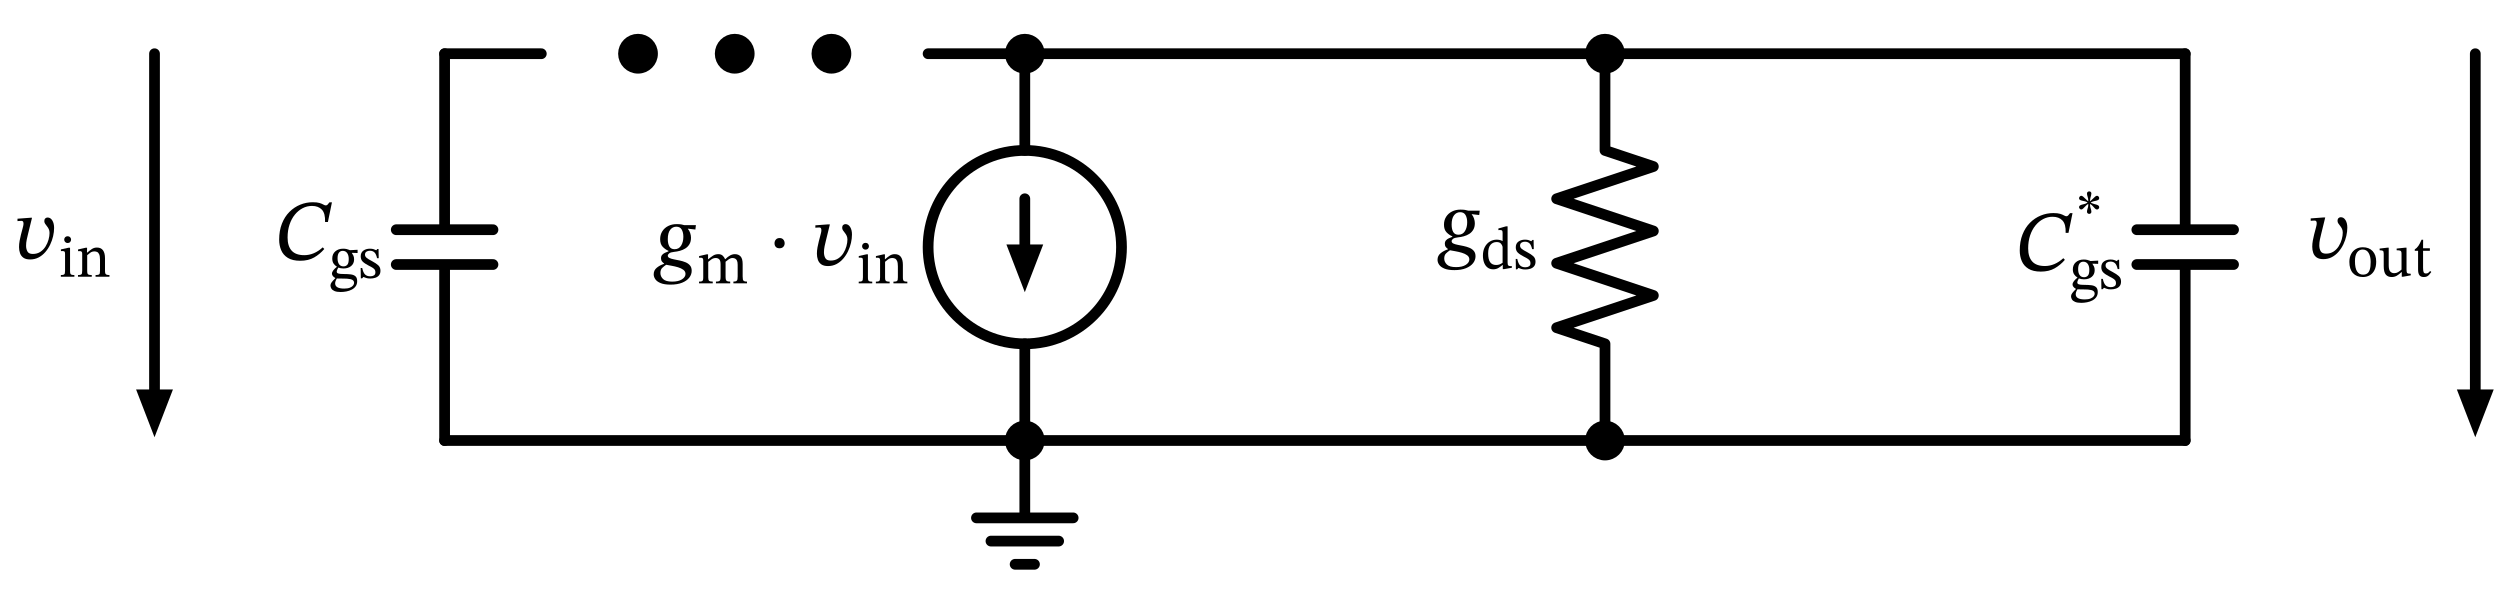 <svg xmlns="http://www.w3.org/2000/svg" xml:lang="en" height="109.64pt" width="465.362pt" viewBox="-82.762 -82.0 465.362 109.64"><circle cx="36.0" cy="-72.0" r="2.7" style="stroke:black;fill:black;stroke-width:2.0;" /><circle cx="54.0" cy="-72.0" r="2.7" style="stroke:black;fill:black;stroke-width:2.0;" /><circle cx="72.0" cy="-72.0" r="2.7" style="stroke:black;fill:black;stroke-width:2.0;" /><circle cx="108.0" cy="-36.0" r="18.0" style="stroke:black;fill:none;stroke-width:2.0;" /><path d="M 0.0,-0.0 L 2.0059714570033646e-15,-32.76 M -9,-32.76 L 9,-32.76 M -9,-39.24 L 9,-39.24 M 2.402757019927107e-15,-39.24 L 4.408728476930472e-15,-72.0" style="stroke:black;fill:none;stroke-width:2.0;stroke-linecap:round;stroke-linejoin:round;" /><path d="M 4.408728476930472e-15,-72.0 L 9,-72.0 L 18,-72.0" style="stroke:black;fill:none;stroke-width:2.0;stroke-linecap:round;stroke-linejoin:round;" /><path d="M 90.0,-72.0 L 99.0,-72.0 L 108.0,-72.0" style="stroke:black;fill:none;stroke-width:2.0;stroke-linecap:round;stroke-linejoin:round;" /><path d="M 108.0,-72.0 L 108.0,-54.0 L 108.0,-54.0 M 108,-18.0 L 108,-18.0 L 108,-0.0" style="stroke:black;fill:none;stroke-width:2.0;stroke-linecap:round;stroke-linejoin:round;" /><path d="M 108.0,-45.0 L 108,-36.0" style="stroke:black;fill:none;stroke-width:2.0;stroke-linecap:round;stroke-linejoin:round;" /><path d="M 108 -29.0 L 105.3 -36.0 L 110.7 -36.0 Z" style="stroke:black;fill:black;stroke-linecap:butt;stroke-linejoin:miter;" /><path d="M 108,-0.0 L 108,14.4 L 99,14.4 L 117,14.4 M 101.7,18.72 L 114.3,18.72 M 106.2,23.04 L 109.8,23.04" style="stroke:black;fill:none;stroke-width:2.0;stroke-linecap:round;stroke-linejoin:round;" /><path d="M 108,-0.0 L 54,-6.613092715395707e-15 L -1.5987211554602254e-14,-1.3226185430791413e-14" style="stroke:black;fill:none;stroke-width:2.0;stroke-linecap:round;stroke-linejoin:round;" /><path d="M 108,-0.0 L 162.0,-0.0 L 216.0,-0.0" style="stroke:black;fill:none;stroke-width:2.0;stroke-linecap:round;stroke-linejoin:round;" /><path d="M 216.0,-0.0 L 216.0,-18.0 L 207.0,-21.0 L 225.0,-27.0 L 207.0,-33.0 L 225.0,-39.0 L 207.0,-45.0 L 225.0,-51 L 216.0,-54.0 L 216.0,-72.0" style="stroke:black;fill:none;stroke-width:2.0;stroke-linecap:round;stroke-linejoin:round;" /><path d="M 216.0,-72.0 L 162.0,-72.0 L 108.0,-72" style="stroke:black;fill:none;stroke-width:2.0;stroke-linecap:round;stroke-linejoin:round;" /><path d="M 216.0,-72.0 L 270.0,-72.0 L 324.0,-72.0" style="stroke:black;fill:none;stroke-width:2.0;stroke-linecap:round;stroke-linejoin:round;" /><path d="M 324.0,-0.0 L 324.0,-32.76 M 315.0,-32.76 L 333.0,-32.76 M 315.0,-39.24 L 333.0,-39.24 M 324.0,-39.24 L 324.0,-72.0" style="stroke:black;fill:none;stroke-width:2.0;stroke-linecap:round;stroke-linejoin:round;" /><path d="M 378.0,-72.0 L 378.0,-36.0 L 378.0,-9.0" style="stroke:black;fill:none;stroke-width:2.0;stroke-linecap:round;stroke-linejoin:round;" /><path d="M 378.0 -2.0 L 375.3 -9.0 L 380.7 -9.0 Z" style="stroke:black;fill:black;stroke-linecap:butt;stroke-linejoin:miter;" /><path d="M 324.0,-0.0 L 270.0,-6.613092715395707e-15 L 216.0,-1.3226185430791413e-14" style="stroke:black;fill:none;stroke-width:2.0;stroke-linecap:round;stroke-linejoin:round;" /><path d="M -54,-72.0 L -54.0,-36.0 L -54,-9.0" style="stroke:black;fill:none;stroke-width:2.0;stroke-linecap:round;stroke-linejoin:round;" /><path d="M -54 -2.0 L -56.7 -9.0 L -51.3 -9.0 Z" style="stroke:black;fill:black;stroke-linecap:butt;stroke-linejoin:miter;" /><g><g><g><path d="M -22.685 -35.956 L -22.685 -35.956 L -22.397 -35.652 Q -23.213 -34.692 -24.285 -34.076 Q -25.357 -33.46 -26.877 -33.46 Q -28.317 -33.46 -29.181 -33.996 Q -30.045 -34.532 -30.421 -35.428 Q -30.797 -36.324 -30.797 -37.38 Q -30.797 -39.06 -30.285 -40.364 Q -29.773 -41.668 -28.885 -42.556 Q -27.997 -43.444 -26.877 -43.9 Q -25.757 -44.356 -24.541 -44.356 Q -23.725 -44.356 -23.269 -44.212 Q -22.813 -44.068 -22.557 -43.916 Q -22.301 -43.764 -22.109 -43.764 Q -21.917 -43.764 -21.773 -43.924 Q -21.629 -44.084 -21.437 -44.34 L -20.973 -44.34 L -21.725 -40.676 L -22.253 -40.676 Q -22.189 -42.276 -22.845 -42.972 Q -23.501 -43.668 -24.685 -43.668 Q -25.613 -43.668 -26.429 -43.244 Q -27.245 -42.82 -27.877 -42.044 Q -28.509 -41.268 -28.869 -40.188 Q -29.229 -39.108 -29.229 -37.78 Q -29.229 -36.18 -28.469 -35.34 Q -27.709 -34.5 -26.125 -34.5 Q -24.285 -34.5 -22.685 -35.956 Z " fill="black" /><path d="M -20.051 -32.337 L -20.051 -32.337 L -20.051 -32.359 Q -20.454 -32.594 -20.684 -32.964 Q -20.914 -33.334 -20.914 -33.882 Q -20.914 -34.722 -20.342 -35.215 Q -19.771 -35.708 -18.886 -35.708 Q -18.517 -35.708 -18.237 -35.641 Q -17.957 -35.574 -17.8 -35.501 Q -17.643 -35.428 -17.643 -35.428 L -16.198 -35.506 L -16.198 -34.902 L -17.251 -34.935 L -17.251 -34.879 Q -17.128 -34.711 -16.988 -34.431 Q -16.848 -34.151 -16.848 -33.726 Q -16.848 -32.942 -17.397 -32.482 Q -17.946 -32.023 -18.83 -32.023 Q -19.099 -32.023 -19.334 -32.068 Q -19.57 -32.113 -19.794 -32.191 Q -19.872 -32.079 -19.978 -31.833 Q -20.085 -31.586 -20.085 -31.441 Q -20.085 -31.194 -19.81 -31.094 Q -19.536 -30.993 -18.763 -30.993 Q -18.058 -30.993 -17.492 -30.926 Q -16.926 -30.858 -16.602 -30.578 Q -16.277 -30.298 -16.277 -29.66 Q -16.277 -29.1 -16.551 -28.714 Q -16.826 -28.327 -17.279 -28.092 Q -17.733 -27.857 -18.276 -27.75 Q -18.819 -27.644 -19.346 -27.644 Q -20.074 -27.644 -20.494 -27.823 Q -20.914 -28.002 -21.082 -28.288 Q -21.25 -28.574 -21.25 -28.876 Q -21.25 -29.156 -21.02 -29.464 Q -20.79 -29.772 -20.342 -30.209 L -20.342 -30.254 Q -20.622 -30.399 -20.796 -30.612 Q -20.97 -30.825 -20.97 -31.06 Q -20.97 -31.362 -20.706 -31.698 Q -20.443 -32.034 -20.051 -32.337 Z M -20.062 -30.164 L -20.062 -30.164 Q -20.242 -29.85 -20.309 -29.643 Q -20.376 -29.436 -20.376 -29.257 Q -20.376 -28.282 -18.696 -28.282 Q -18.035 -28.282 -17.626 -28.45 Q -17.218 -28.618 -17.033 -28.865 Q -16.848 -29.111 -16.848 -29.346 Q -16.848 -29.638 -17.027 -29.8 Q -17.206 -29.962 -17.492 -30.03 Q -17.778 -30.097 -18.097 -30.119 Q -18.416 -30.142 -18.696 -30.142 Q -18.763 -30.142 -18.797 -30.142 Q -19.245 -30.153 -19.491 -30.153 Q -19.738 -30.153 -19.861 -30.158 Q -19.984 -30.164 -20.062 -30.164 Z M -18.965 -35.305 L -18.965 -35.305 Q -19.402 -35.305 -19.665 -34.969 Q -19.928 -34.633 -19.928 -33.927 Q -19.928 -33.21 -19.648 -32.813 Q -19.368 -32.415 -18.819 -32.415 Q -18.394 -32.415 -18.119 -32.706 Q -17.845 -32.998 -17.845 -33.793 Q -17.845 -34.476 -18.136 -34.89 Q -18.427 -35.305 -18.965 -35.305 Z " fill="black" /><path d="M -15.627 -32.113 L -15.627 -32.113 L -15.336 -32.113 Q -15.157 -31.25 -14.81 -30.909 Q -14.462 -30.567 -13.846 -30.567 Q -13.421 -30.567 -13.152 -30.741 Q -12.883 -30.914 -12.883 -31.306 Q -12.883 -31.575 -12.978 -31.754 Q -13.074 -31.934 -13.342 -32.118 Q -13.611 -32.303 -14.138 -32.561 Q -14.899 -32.953 -15.258 -33.317 Q -15.616 -33.681 -15.616 -34.297 Q -15.616 -34.991 -15.118 -35.35 Q -14.619 -35.708 -13.902 -35.708 Q -13.477 -35.708 -13.208 -35.613 Q -12.939 -35.518 -12.726 -35.417 L -12.715 -35.417 L -12.525 -35.652 L -12.301 -35.652 L -12.267 -33.938 L -12.57 -33.938 Q -12.749 -34.734 -13.074 -35.03 Q -13.398 -35.327 -13.914 -35.327 Q -14.294 -35.327 -14.558 -35.148 Q -14.821 -34.969 -14.821 -34.588 Q -14.821 -34.263 -14.518 -34.006 Q -14.216 -33.748 -13.51 -33.39 Q -12.749 -32.986 -12.346 -32.611 Q -11.942 -32.236 -11.942 -31.609 Q -11.942 -31.082 -12.2 -30.763 Q -12.458 -30.444 -12.889 -30.298 Q -13.32 -30.153 -13.824 -30.153 Q -14.306 -30.153 -14.591 -30.254 Q -14.877 -30.354 -15.101 -30.444 L -15.123 -30.444 L -15.358 -30.186 L -15.594 -30.186 Z " fill="black" /></g></g></g><circle cx="108.0" cy="-72.0" r="2.7" style="stroke:black;fill:black;stroke-width:2.0;" /><circle cx="108" cy="-0.0" r="2.7" style="stroke:black;fill:black;stroke-width:2.0;" /><g><g><g><path d="M 46.777 -40.09 L 46.777 -40.09 L 46.681 -39.274 L 45.289 -39.434 L 45.289 -39.386 Q 45.561 -39.082 45.713 -38.626 Q 45.865 -38.17 45.865 -37.754 Q 45.865 -37.034 45.577 -36.546 Q 45.289 -36.058 44.825 -35.762 Q 44.361 -35.466 43.801 -35.314 Q 43.241 -35.162 42.713 -35.114 Q 42.073 -35.05 41.809 -34.842 Q 41.545 -34.634 41.545 -34.41 Q 41.545 -34.122 41.865 -33.97 Q 42.185 -33.818 42.689 -33.722 Q 43.193 -33.626 43.769 -33.506 Q 44.345 -33.386 44.849 -33.178 Q 45.353 -32.97 45.673 -32.594 Q 45.993 -32.218 45.993 -31.594 Q 45.993 -30.906 45.545 -30.322 Q 45.097 -29.738 44.217 -29.378 Q 43.337 -29.018 42.057 -29.018 Q 40.905 -29.018 40.217 -29.298 Q 39.529 -29.578 39.225 -30.018 Q 38.921 -30.458 38.921 -30.938 Q 38.921 -31.706 39.513 -32.178 Q 40.105 -32.65 40.857 -32.89 L 40.857 -32.954 Q 40.649 -33.082 40.465 -33.314 Q 40.281 -33.546 40.281 -33.914 Q 40.281 -34.314 40.489 -34.554 Q 40.697 -34.794 41.025 -34.946 Q 41.353 -35.098 41.673 -35.21 L 41.673 -35.306 Q 41.049 -35.578 40.585 -36.074 Q 40.121 -36.57 40.121 -37.482 Q 40.121 -38.314 40.521 -38.946 Q 40.921 -39.578 41.617 -39.93 Q 42.313 -40.282 43.177 -40.282 Q 43.753 -40.282 44.049 -40.226 Q 44.345 -40.17 44.633 -40.09 Z M 44.841 -31.002 L 44.841 -31.002 Q 44.841 -31.482 44.441 -31.778 Q 44.041 -32.074 43.449 -32.25 Q 42.857 -32.426 42.257 -32.53 Q 41.657 -32.634 41.241 -32.714 Q 40.841 -32.458 40.505 -32.13 Q 40.169 -31.802 40.169 -31.178 Q 40.169 -30.538 40.665 -30.058 Q 41.161 -29.578 42.377 -29.578 Q 43.529 -29.578 44.185 -30.002 Q 44.841 -30.426 44.841 -31.002 Z M 44.441 -37.93 L 44.441 -37.93 Q 44.441 -38.73 44.137 -39.266 Q 43.833 -39.802 43.129 -39.802 Q 42.441 -39.802 41.993 -39.226 Q 41.545 -38.65 41.545 -37.482 Q 41.545 -36.65 41.833 -36.13 Q 42.121 -35.61 42.809 -35.61 Q 43.609 -35.61 44.025 -36.282 Q 44.441 -36.954 44.441 -37.93 Z " fill="black" /><path d="M 49.073 -33.256 L 49.073 -33.256 L 49.073 -30.344 Q 49.073 -29.874 49.235 -29.728 Q 49.398 -29.583 49.913 -29.583 L 49.913 -29.258 L 47.359 -29.258 L 47.359 -29.583 Q 47.718 -29.583 47.88 -29.644 Q 48.043 -29.706 48.093 -29.88 Q 48.143 -30.053 48.143 -30.389 L 48.143 -33.525 Q 48.143 -33.828 48.026 -33.928 Q 47.908 -34.029 47.673 -34.029 Q 47.55 -34.029 47.46 -34.018 Q 47.371 -34.007 47.371 -34.007 L 47.371 -34.332 L 48.771 -34.656 L 49.039 -34.656 L 49.039 -33.749 L 49.084 -33.749 Q 49.543 -34.141 49.969 -34.416 Q 50.395 -34.69 50.966 -34.69 Q 51.447 -34.69 51.744 -34.427 Q 52.041 -34.164 52.209 -33.76 L 52.254 -33.76 Q 52.713 -34.22 53.15 -34.455 Q 53.587 -34.69 54.035 -34.69 Q 54.695 -34.69 55.087 -34.276 Q 55.479 -33.861 55.479 -32.842 L 55.479 -30.557 Q 55.479 -30.21 55.519 -29.992 Q 55.558 -29.773 55.731 -29.678 Q 55.905 -29.583 56.286 -29.583 L 56.286 -29.258 L 53.755 -29.258 L 53.755 -29.583 Q 54.135 -29.583 54.303 -29.684 Q 54.471 -29.784 54.511 -30.003 Q 54.55 -30.221 54.55 -30.557 L 54.55 -32.708 Q 54.55 -33.223 54.421 -33.492 Q 54.292 -33.76 54.074 -33.867 Q 53.855 -33.973 53.587 -33.973 Q 53.239 -33.973 52.909 -33.744 Q 52.579 -33.514 52.299 -33.279 L 52.299 -30.557 Q 52.299 -30.176 52.349 -29.964 Q 52.399 -29.751 52.579 -29.667 Q 52.758 -29.583 53.161 -29.583 L 53.161 -29.258 L 50.507 -29.258 L 50.507 -29.583 Q 50.91 -29.583 51.089 -29.661 Q 51.268 -29.74 51.319 -29.952 Q 51.369 -30.165 51.369 -30.557 L 51.369 -32.775 Q 51.369 -33.492 51.117 -33.732 Q 50.865 -33.973 50.473 -33.973 Q 50.036 -33.973 49.678 -33.727 Q 49.319 -33.48 49.073 -33.256 Z " fill="black" /><path d="M 63.298 -36.698 L 63.298 -36.698 Q 63.298 -36.33 63.05 -36.058 Q 62.802 -35.786 62.338 -35.786 Q 61.874 -35.786 61.642 -36.05 Q 61.41 -36.314 61.41 -36.714 Q 61.41 -37.114 61.658 -37.402 Q 61.906 -37.69 62.354 -37.69 Q 62.818 -37.69 63.058 -37.394 Q 63.298 -37.098 63.298 -36.698 Z " fill="black" /><path d="M 71.365 -40.234 L 71.365 -40.234 L 71.717 -40.234 L 70.965 -37.162 Q 70.853 -36.746 70.733 -36.162 Q 70.613 -35.578 70.613 -35.034 Q 70.613 -34.41 70.869 -33.954 Q 71.125 -33.498 71.861 -33.498 Q 72.677 -33.498 73.269 -33.89 Q 73.861 -34.282 74.237 -34.89 Q 74.613 -35.498 74.797 -36.17 Q 74.981 -36.842 74.981 -37.402 Q 74.981 -37.818 74.837 -38.122 Q 74.693 -38.426 74.493 -38.666 Q 74.293 -38.906 74.149 -39.13 Q 74.005 -39.354 74.005 -39.61 Q 74.005 -39.93 74.181 -40.106 Q 74.357 -40.282 74.613 -40.282 Q 75.157 -40.282 75.493 -39.738 Q 75.829 -39.194 75.829 -38.346 Q 75.829 -37.61 75.645 -36.802 Q 75.461 -35.994 75.093 -35.226 Q 74.725 -34.458 74.181 -33.834 Q 73.637 -33.21 72.933 -32.842 Q 72.229 -32.474 71.365 -32.474 Q 70.565 -32.474 70.117 -32.794 Q 69.669 -33.114 69.485 -33.642 Q 69.301 -34.17 69.301 -34.778 Q 69.301 -35.354 69.413 -35.962 Q 69.525 -36.57 69.653 -37.066 L 69.973 -38.282 Q 70.005 -38.41 70.069 -38.666 Q 70.133 -38.922 70.133 -39.162 Q 70.133 -39.37 70.053 -39.514 Q 69.973 -39.658 69.749 -39.658 Q 69.557 -39.658 69.285 -39.634 Q 69.013 -39.61 69.013 -39.61 L 69.013 -40.058 Z " fill="black" /><path d="M 79.603 -29.572 L 79.603 -29.572 L 79.603 -29.258 L 77.083 -29.258 L 77.083 -29.572 Q 77.464 -29.572 77.626 -29.644 Q 77.789 -29.717 77.828 -29.896 Q 77.867 -30.076 77.867 -30.389 L 77.867 -33.514 Q 77.867 -33.872 77.744 -33.956 Q 77.621 -34.04 77.374 -34.04 Q 77.262 -34.04 77.178 -34.029 Q 77.094 -34.018 77.094 -34.018 L 77.094 -34.343 L 78.506 -34.656 L 78.797 -34.656 L 78.797 -30.389 Q 78.797 -30.064 78.842 -29.885 Q 78.886 -29.706 79.06 -29.639 Q 79.234 -29.572 79.603 -29.572 Z M 78.349 -36.796 L 78.349 -36.796 Q 78.64 -36.796 78.814 -36.611 Q 78.987 -36.426 78.987 -36.168 Q 78.987 -35.911 78.814 -35.72 Q 78.64 -35.53 78.349 -35.53 Q 78.069 -35.53 77.89 -35.72 Q 77.71 -35.911 77.71 -36.168 Q 77.71 -36.426 77.884 -36.611 Q 78.058 -36.796 78.349 -36.796 Z " fill="black" /><path d="M 85.304 -32.696 L 85.304 -32.696 L 85.304 -30.389 Q 85.304 -30.076 85.354 -29.896 Q 85.405 -29.717 85.584 -29.644 Q 85.763 -29.572 86.133 -29.572 L 86.133 -29.258 L 83.546 -29.258 L 83.546 -29.572 Q 83.949 -29.572 84.122 -29.644 Q 84.296 -29.717 84.335 -29.896 Q 84.374 -30.076 84.374 -30.389 L 84.374 -32.416 Q 84.374 -33.088 84.223 -33.424 Q 84.072 -33.76 83.837 -33.867 Q 83.602 -33.973 83.344 -33.973 Q 82.896 -33.973 82.571 -33.732 Q 82.246 -33.492 81.989 -33.268 L 81.989 -30.389 Q 81.989 -30.076 82.034 -29.896 Q 82.078 -29.717 82.258 -29.644 Q 82.437 -29.572 82.84 -29.572 L 82.84 -29.258 L 80.275 -29.258 L 80.275 -29.572 Q 80.656 -29.572 80.818 -29.644 Q 80.981 -29.717 81.02 -29.896 Q 81.059 -30.076 81.059 -30.389 L 81.059 -33.536 Q 81.059 -33.839 80.936 -33.934 Q 80.813 -34.029 80.589 -34.029 Q 80.443 -34.029 80.365 -34.018 Q 80.286 -34.007 80.286 -34.007 L 80.286 -34.332 L 81.709 -34.656 L 81.966 -34.656 L 81.955 -33.749 L 82 -33.749 Q 82.459 -34.152 82.868 -34.421 Q 83.277 -34.69 83.803 -34.69 Q 84.565 -34.69 84.934 -34.175 Q 85.304 -33.66 85.304 -32.696 Z " fill="black" /></g></g></g><circle cx="216.0" cy="-0.0" r="2.7" style="stroke:black;fill:black;stroke-width:2.0;" /><circle cx="216.0" cy="-72.0" r="2.7" style="stroke:black;fill:black;stroke-width:2.0;" /><g><g><g><path d="M 192.683 -42.79 L 192.683 -42.79 L 192.587 -41.974 L 191.195 -42.134 L 191.195 -42.086 Q 191.467 -41.782 191.619 -41.326 Q 191.771 -40.87 191.771 -40.454 Q 191.771 -39.734 191.483 -39.246 Q 191.195 -38.758 190.731 -38.462 Q 190.267 -38.166 189.707 -38.014 Q 189.147 -37.862 188.619 -37.814 Q 187.979 -37.75 187.715 -37.542 Q 187.451 -37.334 187.451 -37.11 Q 187.451 -36.822 187.771 -36.67 Q 188.091 -36.518 188.595 -36.422 Q 189.099 -36.326 189.675 -36.206 Q 190.251 -36.086 190.755 -35.878 Q 191.259 -35.67 191.579 -35.294 Q 191.899 -34.918 191.899 -34.294 Q 191.899 -33.606 191.451 -33.022 Q 191.003 -32.438 190.123 -32.078 Q 189.243 -31.718 187.963 -31.718 Q 186.811 -31.718 186.123 -31.998 Q 185.435 -32.278 185.131 -32.718 Q 184.827 -33.158 184.827 -33.638 Q 184.827 -34.406 185.419 -34.878 Q 186.011 -35.35 186.763 -35.59 L 186.763 -35.654 Q 186.555 -35.782 186.371 -36.014 Q 186.187 -36.246 186.187 -36.614 Q 186.187 -37.014 186.395 -37.254 Q 186.603 -37.494 186.931 -37.646 Q 187.259 -37.798 187.579 -37.91 L 187.579 -38.006 Q 186.955 -38.278 186.491 -38.774 Q 186.027 -39.27 186.027 -40.182 Q 186.027 -41.014 186.427 -41.646 Q 186.827 -42.278 187.523 -42.63 Q 188.219 -42.982 189.083 -42.982 Q 189.659 -42.982 189.955 -42.926 Q 190.251 -42.87 190.539 -42.79 Z M 190.747 -33.702 L 190.747 -33.702 Q 190.747 -34.182 190.347 -34.478 Q 189.947 -34.774 189.355 -34.95 Q 188.763 -35.126 188.163 -35.23 Q 187.563 -35.334 187.147 -35.414 Q 186.747 -35.158 186.411 -34.83 Q 186.075 -34.502 186.075 -33.878 Q 186.075 -33.238 186.571 -32.758 Q 187.067 -32.278 188.283 -32.278 Q 189.435 -32.278 190.091 -32.702 Q 190.747 -33.126 190.747 -33.702 Z M 190.347 -40.63 L 190.347 -40.63 Q 190.347 -41.43 190.043 -41.966 Q 189.739 -42.502 189.035 -42.502 Q 188.347 -42.502 187.899 -41.926 Q 187.451 -41.35 187.451 -40.182 Q 187.451 -39.35 187.739 -38.83 Q 188.027 -38.31 188.715 -38.31 Q 189.515 -38.31 189.931 -38.982 Q 190.347 -39.654 190.347 -40.63 Z " fill="black" /><path d="M 198.664 -32.16 L 198.664 -32.16 L 197.23 -31.902 L 196.973 -31.902 L 196.973 -32.675 L 196.928 -32.675 Q 196.614 -32.395 196.183 -32.132 Q 195.752 -31.868 195.192 -31.868 Q 194.565 -31.868 194.134 -32.204 Q 193.702 -32.54 193.49 -33.117 Q 193.277 -33.694 193.277 -34.411 Q 193.277 -35.34 193.624 -36.007 Q 193.971 -36.673 194.559 -37.032 Q 195.147 -37.39 195.853 -37.39 Q 196.133 -37.39 196.407 -37.328 Q 196.682 -37.267 196.939 -37.121 L 196.939 -38.588 Q 196.939 -38.958 196.855 -39.07 Q 196.771 -39.182 196.446 -39.182 Q 196.368 -39.182 196.262 -39.171 Q 196.155 -39.16 196.155 -39.16 L 196.155 -39.473 L 197.566 -39.865 L 197.869 -39.865 L 197.869 -33.156 Q 197.869 -32.72 197.992 -32.591 Q 198.115 -32.462 198.429 -32.462 L 198.664 -32.462 Z M 196.939 -33.089 L 196.939 -33.089 L 196.939 -36.046 Q 196.872 -36.393 196.614 -36.668 Q 196.357 -36.942 195.83 -36.942 Q 195.125 -36.942 194.688 -36.427 Q 194.251 -35.912 194.251 -34.848 Q 194.251 -33.694 194.626 -33.184 Q 195.002 -32.675 195.718 -32.675 Q 196.11 -32.675 196.379 -32.781 Q 196.648 -32.888 196.939 -33.089 Z " fill="black" /><path d="M 199.381 -33.795 L 199.381 -33.795 L 199.672 -33.795 Q 199.851 -32.932 200.198 -32.591 Q 200.546 -32.249 201.162 -32.249 Q 201.587 -32.249 201.856 -32.423 Q 202.125 -32.596 202.125 -32.988 Q 202.125 -33.257 202.03 -33.436 Q 201.934 -33.616 201.666 -33.8 Q 201.397 -33.985 200.87 -34.243 Q 200.109 -34.635 199.75 -34.999 Q 199.392 -35.363 199.392 -35.979 Q 199.392 -36.673 199.89 -37.032 Q 200.389 -37.39 201.106 -37.39 Q 201.531 -37.39 201.8 -37.295 Q 202.069 -37.2 202.282 -37.099 L 202.293 -37.099 L 202.483 -37.334 L 202.707 -37.334 L 202.741 -35.62 L 202.438 -35.62 Q 202.259 -36.416 201.934 -36.712 Q 201.61 -37.009 201.094 -37.009 Q 200.714 -37.009 200.45 -36.83 Q 200.187 -36.651 200.187 -36.27 Q 200.187 -35.945 200.49 -35.688 Q 200.792 -35.43 201.498 -35.072 Q 202.259 -34.668 202.662 -34.293 Q 203.066 -33.918 203.066 -33.291 Q 203.066 -32.764 202.808 -32.445 Q 202.55 -32.126 202.119 -31.98 Q 201.688 -31.835 201.184 -31.835 Q 200.702 -31.835 200.417 -31.936 Q 200.131 -32.036 199.907 -32.126 L 199.885 -32.126 L 199.65 -31.868 L 199.414 -31.868 Z " fill="black" /></g></g></g><g><g><g><path d="M 301.315 -33.938 L 301.315 -33.938 L 301.603 -33.634 Q 300.787 -32.674 299.715 -32.058 Q 298.643 -31.442 297.123 -31.442 Q 295.683 -31.442 294.819 -31.978 Q 293.955 -32.514 293.579 -33.41 Q 293.203 -34.306 293.203 -35.362 Q 293.203 -37.042 293.715 -38.346 Q 294.227 -39.65 295.115 -40.538 Q 296.003 -41.426 297.123 -41.882 Q 298.243 -42.338 299.459 -42.338 Q 300.275 -42.338 300.731 -42.194 Q 301.187 -42.05 301.443 -41.898 Q 301.699 -41.746 301.891 -41.746 Q 302.083 -41.746 302.227 -41.906 Q 302.371 -42.066 302.563 -42.322 L 303.027 -42.322 L 302.275 -38.658 L 301.747 -38.658 Q 301.811 -40.258 301.155 -40.954 Q 300.499 -41.65 299.315 -41.65 Q 298.387 -41.65 297.571 -41.226 Q 296.755 -40.802 296.123 -40.026 Q 295.491 -39.25 295.131 -38.17 Q 294.771 -37.09 294.771 -35.762 Q 294.771 -34.162 295.531 -33.322 Q 296.291 -32.482 297.875 -32.482 Q 299.715 -32.482 301.315 -33.938 Z " fill="black" /><path d="M 303.949 -30.318 L 303.949 -30.318 L 303.949 -30.341 Q 303.546 -30.576 303.316 -30.946 Q 303.086 -31.315 303.086 -31.864 Q 303.086 -32.704 303.658 -33.197 Q 304.229 -33.69 305.114 -33.69 Q 305.483 -33.69 305.763 -33.622 Q 306.043 -33.555 306.2 -33.482 Q 306.357 -33.41 306.357 -33.41 L 307.802 -33.488 L 307.802 -32.883 L 306.749 -32.917 L 306.749 -32.861 Q 306.872 -32.693 307.012 -32.413 Q 307.152 -32.133 307.152 -31.707 Q 307.152 -30.923 306.603 -30.464 Q 306.054 -30.005 305.17 -30.005 Q 304.901 -30.005 304.666 -30.05 Q 304.43 -30.094 304.206 -30.173 Q 304.128 -30.061 304.022 -29.814 Q 303.915 -29.568 303.915 -29.422 Q 303.915 -29.176 304.19 -29.075 Q 304.464 -28.974 305.237 -28.974 Q 305.942 -28.974 306.508 -28.907 Q 307.074 -28.84 307.398 -28.56 Q 307.723 -28.28 307.723 -27.642 Q 307.723 -27.082 307.449 -26.695 Q 307.174 -26.309 306.721 -26.074 Q 306.267 -25.838 305.724 -25.732 Q 305.181 -25.626 304.654 -25.626 Q 303.926 -25.626 303.506 -25.805 Q 303.086 -25.984 302.918 -26.27 Q 302.75 -26.555 302.75 -26.858 Q 302.75 -27.138 302.98 -27.446 Q 303.21 -27.754 303.658 -28.19 L 303.658 -28.235 Q 303.378 -28.381 303.204 -28.594 Q 303.03 -28.806 303.03 -29.042 Q 303.03 -29.344 303.294 -29.68 Q 303.557 -30.016 303.949 -30.318 Z M 303.938 -28.146 L 303.938 -28.146 Q 303.758 -27.832 303.691 -27.625 Q 303.624 -27.418 303.624 -27.238 Q 303.624 -26.264 305.304 -26.264 Q 305.965 -26.264 306.374 -26.432 Q 306.782 -26.6 306.967 -26.846 Q 307.152 -27.093 307.152 -27.328 Q 307.152 -27.619 306.973 -27.782 Q 306.794 -27.944 306.508 -28.011 Q 306.222 -28.078 305.903 -28.101 Q 305.584 -28.123 305.304 -28.123 Q 305.237 -28.123 305.203 -28.123 Q 304.755 -28.134 304.509 -28.134 Q 304.262 -28.134 304.139 -28.14 Q 304.016 -28.146 303.938 -28.146 Z M 305.035 -33.286 L 305.035 -33.286 Q 304.598 -33.286 304.335 -32.95 Q 304.072 -32.614 304.072 -31.909 Q 304.072 -31.192 304.352 -30.794 Q 304.632 -30.397 305.181 -30.397 Q 305.606 -30.397 305.881 -30.688 Q 306.155 -30.979 306.155 -31.774 Q 306.155 -32.458 305.864 -32.872 Q 305.573 -33.286 305.035 -33.286 Z " fill="black" /><path d="M 308.373 -30.094 L 308.373 -30.094 L 308.664 -30.094 Q 308.843 -29.232 309.19 -28.89 Q 309.538 -28.549 310.154 -28.549 Q 310.579 -28.549 310.848 -28.722 Q 311.117 -28.896 311.117 -29.288 Q 311.117 -29.557 311.022 -29.736 Q 310.926 -29.915 310.658 -30.1 Q 310.389 -30.285 309.862 -30.542 Q 309.101 -30.934 308.742 -31.298 Q 308.384 -31.662 308.384 -32.278 Q 308.384 -32.973 308.882 -33.331 Q 309.381 -33.69 310.098 -33.69 Q 310.523 -33.69 310.792 -33.594 Q 311.061 -33.499 311.274 -33.398 L 311.285 -33.398 L 311.475 -33.634 L 311.699 -33.634 L 311.733 -31.92 L 311.43 -31.92 Q 311.251 -32.715 310.926 -33.012 Q 310.602 -33.309 310.086 -33.309 Q 309.706 -33.309 309.442 -33.13 Q 309.179 -32.95 309.179 -32.57 Q 309.179 -32.245 309.482 -31.987 Q 309.784 -31.73 310.49 -31.371 Q 311.251 -30.968 311.654 -30.593 Q 312.058 -30.218 312.058 -29.59 Q 312.058 -29.064 311.8 -28.745 Q 311.542 -28.426 311.111 -28.28 Q 310.68 -28.134 310.176 -28.134 Q 309.694 -28.134 309.409 -28.235 Q 309.123 -28.336 308.899 -28.426 L 308.877 -28.426 L 308.642 -28.168 L 308.406 -28.168 Z " fill="black" /><path d="M 306.291 -44.762 L 306.291 -44.762 L 306.291 -44.526 L 306.47 -44.672 Q 306.627 -44.806 306.829 -45.014 Q 307.03 -45.221 307.226 -45.389 Q 307.422 -45.557 307.579 -45.557 Q 307.747 -45.557 307.87 -45.422 Q 307.994 -45.288 307.994 -45.109 Q 307.994 -44.907 307.842 -44.806 Q 307.691 -44.706 307.467 -44.65 Q 307.243 -44.594 307.008 -44.543 Q 306.773 -44.493 306.594 -44.403 L 306.426 -44.302 L 306.426 -44.28 L 306.616 -44.179 Q 306.795 -44.09 307.03 -44.034 Q 307.266 -43.978 307.484 -43.91 Q 307.702 -43.843 307.848 -43.737 Q 307.994 -43.63 307.994 -43.429 Q 307.994 -43.261 307.87 -43.132 Q 307.747 -43.003 307.579 -43.003 Q 307.4 -43.003 307.215 -43.182 Q 307.03 -43.362 306.846 -43.58 Q 306.661 -43.798 306.482 -43.91 L 306.291 -44.034 L 306.291 -43.798 Q 306.291 -43.53 306.414 -43.182 Q 306.538 -42.835 306.538 -42.578 Q 306.538 -42.387 306.414 -42.286 Q 306.291 -42.186 306.134 -42.186 Q 305.989 -42.186 305.854 -42.286 Q 305.72 -42.387 305.72 -42.589 Q 305.72 -42.846 305.838 -43.188 Q 305.955 -43.53 305.955 -43.798 L 305.955 -44.022 L 305.944 -44.034 L 305.754 -43.91 Q 305.664 -43.854 305.563 -43.748 Q 305.462 -43.642 305.35 -43.53 Q 305.171 -43.339 304.992 -43.171 Q 304.813 -43.003 304.656 -43.003 Q 304.488 -43.003 304.365 -43.149 Q 304.242 -43.294 304.242 -43.44 Q 304.242 -43.63 304.393 -43.737 Q 304.544 -43.843 304.768 -43.905 Q 304.992 -43.966 305.227 -44.022 Q 305.462 -44.078 305.63 -44.179 L 305.81 -44.28 L 305.81 -44.302 L 305.653 -44.403 Q 305.485 -44.493 305.25 -44.543 Q 305.014 -44.594 304.779 -44.65 Q 304.544 -44.706 304.393 -44.806 Q 304.242 -44.907 304.242 -45.098 Q 304.242 -45.254 304.365 -45.406 Q 304.488 -45.557 304.656 -45.557 Q 304.813 -45.557 305.014 -45.389 Q 305.216 -45.221 305.418 -45.008 Q 305.619 -44.795 305.776 -44.672 L 305.944 -44.538 L 305.955 -44.549 L 305.955 -44.762 Q 305.955 -45.03 305.838 -45.378 Q 305.72 -45.725 305.72 -45.971 Q 305.72 -46.184 305.854 -46.279 Q 305.989 -46.374 306.134 -46.374 Q 306.291 -46.374 306.414 -46.279 Q 306.538 -46.184 306.538 -45.982 Q 306.538 -45.814 306.476 -45.596 Q 306.414 -45.378 306.353 -45.159 Q 306.291 -44.941 306.291 -44.762 Z " fill="black" /></g></g></g><g><g><g><path d="M 349.715 -41.52 L 349.715 -41.52 L 350.067 -41.52 L 349.315 -38.448 Q 349.203 -38.032 349.083 -37.448 Q 348.963 -36.864 348.963 -36.32 Q 348.963 -35.696 349.219 -35.24 Q 349.475 -34.784 350.211 -34.784 Q 351.027 -34.784 351.619 -35.176 Q 352.211 -35.568 352.587 -36.176 Q 352.963 -36.784 353.147 -37.456 Q 353.331 -38.128 353.331 -38.688 Q 353.331 -39.104 353.187 -39.408 Q 353.043 -39.712 352.843 -39.952 Q 352.643 -40.192 352.499 -40.416 Q 352.355 -40.64 352.355 -40.896 Q 352.355 -41.216 352.531 -41.392 Q 352.707 -41.568 352.963 -41.568 Q 353.507 -41.568 353.843 -41.024 Q 354.179 -40.48 354.179 -39.632 Q 354.179 -38.896 353.995 -38.088 Q 353.811 -37.28 353.443 -36.512 Q 353.075 -35.744 352.531 -35.12 Q 351.987 -34.496 351.283 -34.128 Q 350.579 -33.76 349.715 -33.76 Q 348.915 -33.76 348.467 -34.08 Q 348.019 -34.4 347.835 -34.928 Q 347.651 -35.456 347.651 -36.064 Q 347.651 -36.64 347.763 -37.248 Q 347.875 -37.856 348.003 -38.352 L 348.323 -39.568 Q 348.355 -39.696 348.419 -39.952 Q 348.483 -40.208 348.483 -40.448 Q 348.483 -40.656 348.403 -40.8 Q 348.323 -40.944 348.099 -40.944 Q 347.907 -40.944 347.635 -40.92 Q 347.363 -40.896 347.363 -40.896 L 347.363 -41.344 Z " fill="black" /><path d="M 357.069 -35.976 L 357.069 -35.976 Q 358.222 -35.976 358.889 -35.259 Q 359.555 -34.542 359.555 -33.299 Q 359.555 -32.358 359.236 -31.72 Q 358.917 -31.082 358.357 -30.757 Q 357.797 -30.432 357.069 -30.432 Q 355.893 -30.432 355.226 -31.166 Q 354.56 -31.899 354.56 -33.254 Q 354.56 -34.072 354.874 -34.682 Q 355.187 -35.293 355.753 -35.634 Q 356.318 -35.976 357.069 -35.976 Z M 357.024 -35.55 L 357.024 -35.55 Q 356.386 -35.55 355.994 -35.013 Q 355.602 -34.475 355.602 -33.4 Q 355.602 -32.067 355.999 -31.468 Q 356.397 -30.869 357.114 -30.88 Q 357.573 -30.88 357.886 -31.093 Q 358.2 -31.306 358.362 -31.821 Q 358.525 -32.336 358.525 -33.243 Q 358.525 -34.274 358.15 -34.912 Q 357.774 -35.55 357.024 -35.55 Z " fill="black" /><path d="M 365.984 -31.048 L 365.984 -31.048 L 365.984 -30.746 L 364.562 -30.488 L 364.315 -30.488 L 364.315 -31.35 L 364.259 -31.35 Q 363.811 -30.914 363.386 -30.673 Q 362.96 -30.432 362.422 -30.432 Q 361.728 -30.432 361.342 -30.886 Q 360.955 -31.339 360.955 -32.482 L 360.955 -34.755 Q 360.955 -35.214 360.804 -35.31 Q 360.653 -35.405 360.194 -35.416 L 360.194 -35.73 L 361.638 -35.898 L 361.885 -35.898 L 361.885 -32.627 Q 361.885 -31.776 362.17 -31.462 Q 362.456 -31.149 362.893 -31.149 Q 363.318 -31.149 363.626 -31.339 Q 363.934 -31.53 364.27 -31.821 L 364.27 -34.766 Q 364.27 -35.214 364.086 -35.315 Q 363.901 -35.416 363.363 -35.416 L 363.363 -35.73 L 364.931 -35.898 L 365.2 -35.898 L 365.2 -31.787 Q 365.2 -31.294 365.334 -31.171 Q 365.469 -31.048 365.872 -31.048 Z " fill="black" /><path d="M 369.602 -31.552 L 369.602 -31.552 L 369.814 -31.373 Q 369.602 -31.07 369.417 -30.863 Q 369.232 -30.656 369.008 -30.544 Q 368.784 -30.432 368.426 -30.432 Q 367.866 -30.432 367.608 -30.762 Q 367.35 -31.093 367.35 -31.843 L 367.35 -35.315 L 366.734 -35.315 L 366.734 -35.573 Q 367.126 -35.819 367.412 -36.239 Q 367.698 -36.659 368 -37.376 L 368.291 -37.376 L 368.28 -35.786 L 369.546 -35.786 L 369.546 -35.315 L 368.28 -35.315 L 368.28 -32.157 Q 368.28 -31.563 368.386 -31.328 Q 368.493 -31.093 368.818 -31.093 Q 369.086 -31.093 369.238 -31.205 Q 369.389 -31.317 369.602 -31.552 Z " fill="black" /></g></g></g><g><g><g><path d="M -77.155 -41.464 L -77.155 -41.464 L -76.803 -41.464 L -77.555 -38.392 Q -77.667 -37.976 -77.787 -37.392 Q -77.907 -36.808 -77.907 -36.264 Q -77.907 -35.64 -77.651 -35.184 Q -77.395 -34.728 -76.659 -34.728 Q -75.843 -34.728 -75.251 -35.12 Q -74.659 -35.512 -74.283 -36.12 Q -73.907 -36.728 -73.723 -37.4 Q -73.539 -38.072 -73.539 -38.632 Q -73.539 -39.048 -73.683 -39.352 Q -73.827 -39.656 -74.027 -39.896 Q -74.227 -40.136 -74.371 -40.36 Q -74.515 -40.584 -74.515 -40.84 Q -74.515 -41.16 -74.339 -41.336 Q -74.163 -41.512 -73.907 -41.512 Q -73.363 -41.512 -73.027 -40.968 Q -72.691 -40.424 -72.691 -39.576 Q -72.691 -38.84 -72.875 -38.032 Q -73.059 -37.224 -73.427 -36.456 Q -73.795 -35.688 -74.339 -35.064 Q -74.883 -34.44 -75.587 -34.072 Q -76.291 -33.704 -77.155 -33.704 Q -77.955 -33.704 -78.403 -34.024 Q -78.851 -34.344 -79.035 -34.872 Q -79.219 -35.4 -79.219 -36.008 Q -79.219 -36.584 -79.107 -37.192 Q -78.995 -37.8 -78.867 -38.296 L -78.547 -39.512 Q -78.515 -39.64 -78.451 -39.896 Q -78.387 -40.152 -78.387 -40.392 Q -78.387 -40.6 -78.467 -40.744 Q -78.547 -40.888 -78.771 -40.888 Q -78.963 -40.888 -79.235 -40.864 Q -79.507 -40.84 -79.507 -40.84 L -79.507 -41.288 Z " fill="black" /><path d="M -68.917 -30.802 L -68.917 -30.802 L -68.917 -30.488 L -71.437 -30.488 L -71.437 -30.802 Q -71.056 -30.802 -70.894 -30.874 Q -70.731 -30.947 -70.692 -31.126 Q -70.653 -31.306 -70.653 -31.619 L -70.653 -34.744 Q -70.653 -35.102 -70.776 -35.186 Q -70.899 -35.27 -71.146 -35.27 Q -71.258 -35.27 -71.342 -35.259 Q -71.426 -35.248 -71.426 -35.248 L -71.426 -35.573 L -70.014 -35.886 L -69.723 -35.886 L -69.723 -31.619 Q -69.723 -31.294 -69.678 -31.115 Q -69.634 -30.936 -69.46 -30.869 Q -69.286 -30.802 -68.917 -30.802 Z M -70.171 -38.026 L -70.171 -38.026 Q -69.88 -38.026 -69.706 -37.841 Q -69.533 -37.656 -69.533 -37.398 Q -69.533 -37.141 -69.706 -36.95 Q -69.88 -36.76 -70.171 -36.76 Q -70.451 -36.76 -70.63 -36.95 Q -70.81 -37.141 -70.81 -37.398 Q -70.81 -37.656 -70.636 -37.841 Q -70.462 -38.026 -70.171 -38.026 Z " fill="black" /><path d="M -63.216 -33.926 L -63.216 -33.926 L -63.216 -31.619 Q -63.216 -31.306 -63.166 -31.126 Q -63.115 -30.947 -62.936 -30.874 Q -62.757 -30.802 -62.387 -30.802 L -62.387 -30.488 L -64.974 -30.488 L -64.974 -30.802 Q -64.571 -30.802 -64.398 -30.874 Q -64.224 -30.947 -64.185 -31.126 Q -64.146 -31.306 -64.146 -31.619 L -64.146 -33.646 Q -64.146 -34.318 -64.297 -34.654 Q -64.448 -34.99 -64.683 -35.097 Q -64.918 -35.203 -65.176 -35.203 Q -65.624 -35.203 -65.949 -34.962 Q -66.274 -34.722 -66.531 -34.498 L -66.531 -31.619 Q -66.531 -31.306 -66.486 -31.126 Q -66.442 -30.947 -66.262 -30.874 Q -66.083 -30.802 -65.68 -30.802 L -65.68 -30.488 L -68.245 -30.488 L -68.245 -30.802 Q -67.864 -30.802 -67.702 -30.874 Q -67.539 -30.947 -67.5 -31.126 Q -67.461 -31.306 -67.461 -31.619 L -67.461 -34.766 Q -67.461 -35.069 -67.584 -35.164 Q -67.707 -35.259 -67.931 -35.259 Q -68.077 -35.259 -68.155 -35.248 Q -68.234 -35.237 -68.234 -35.237 L -68.234 -35.562 L -66.811 -35.886 L -66.554 -35.886 L -66.565 -34.979 L -66.52 -34.979 Q -66.061 -35.382 -65.652 -35.651 Q -65.243 -35.92 -64.717 -35.92 Q -63.955 -35.92 -63.586 -35.405 Q -63.216 -34.89 -63.216 -33.926 Z " fill="black" /></g></g></g></svg>